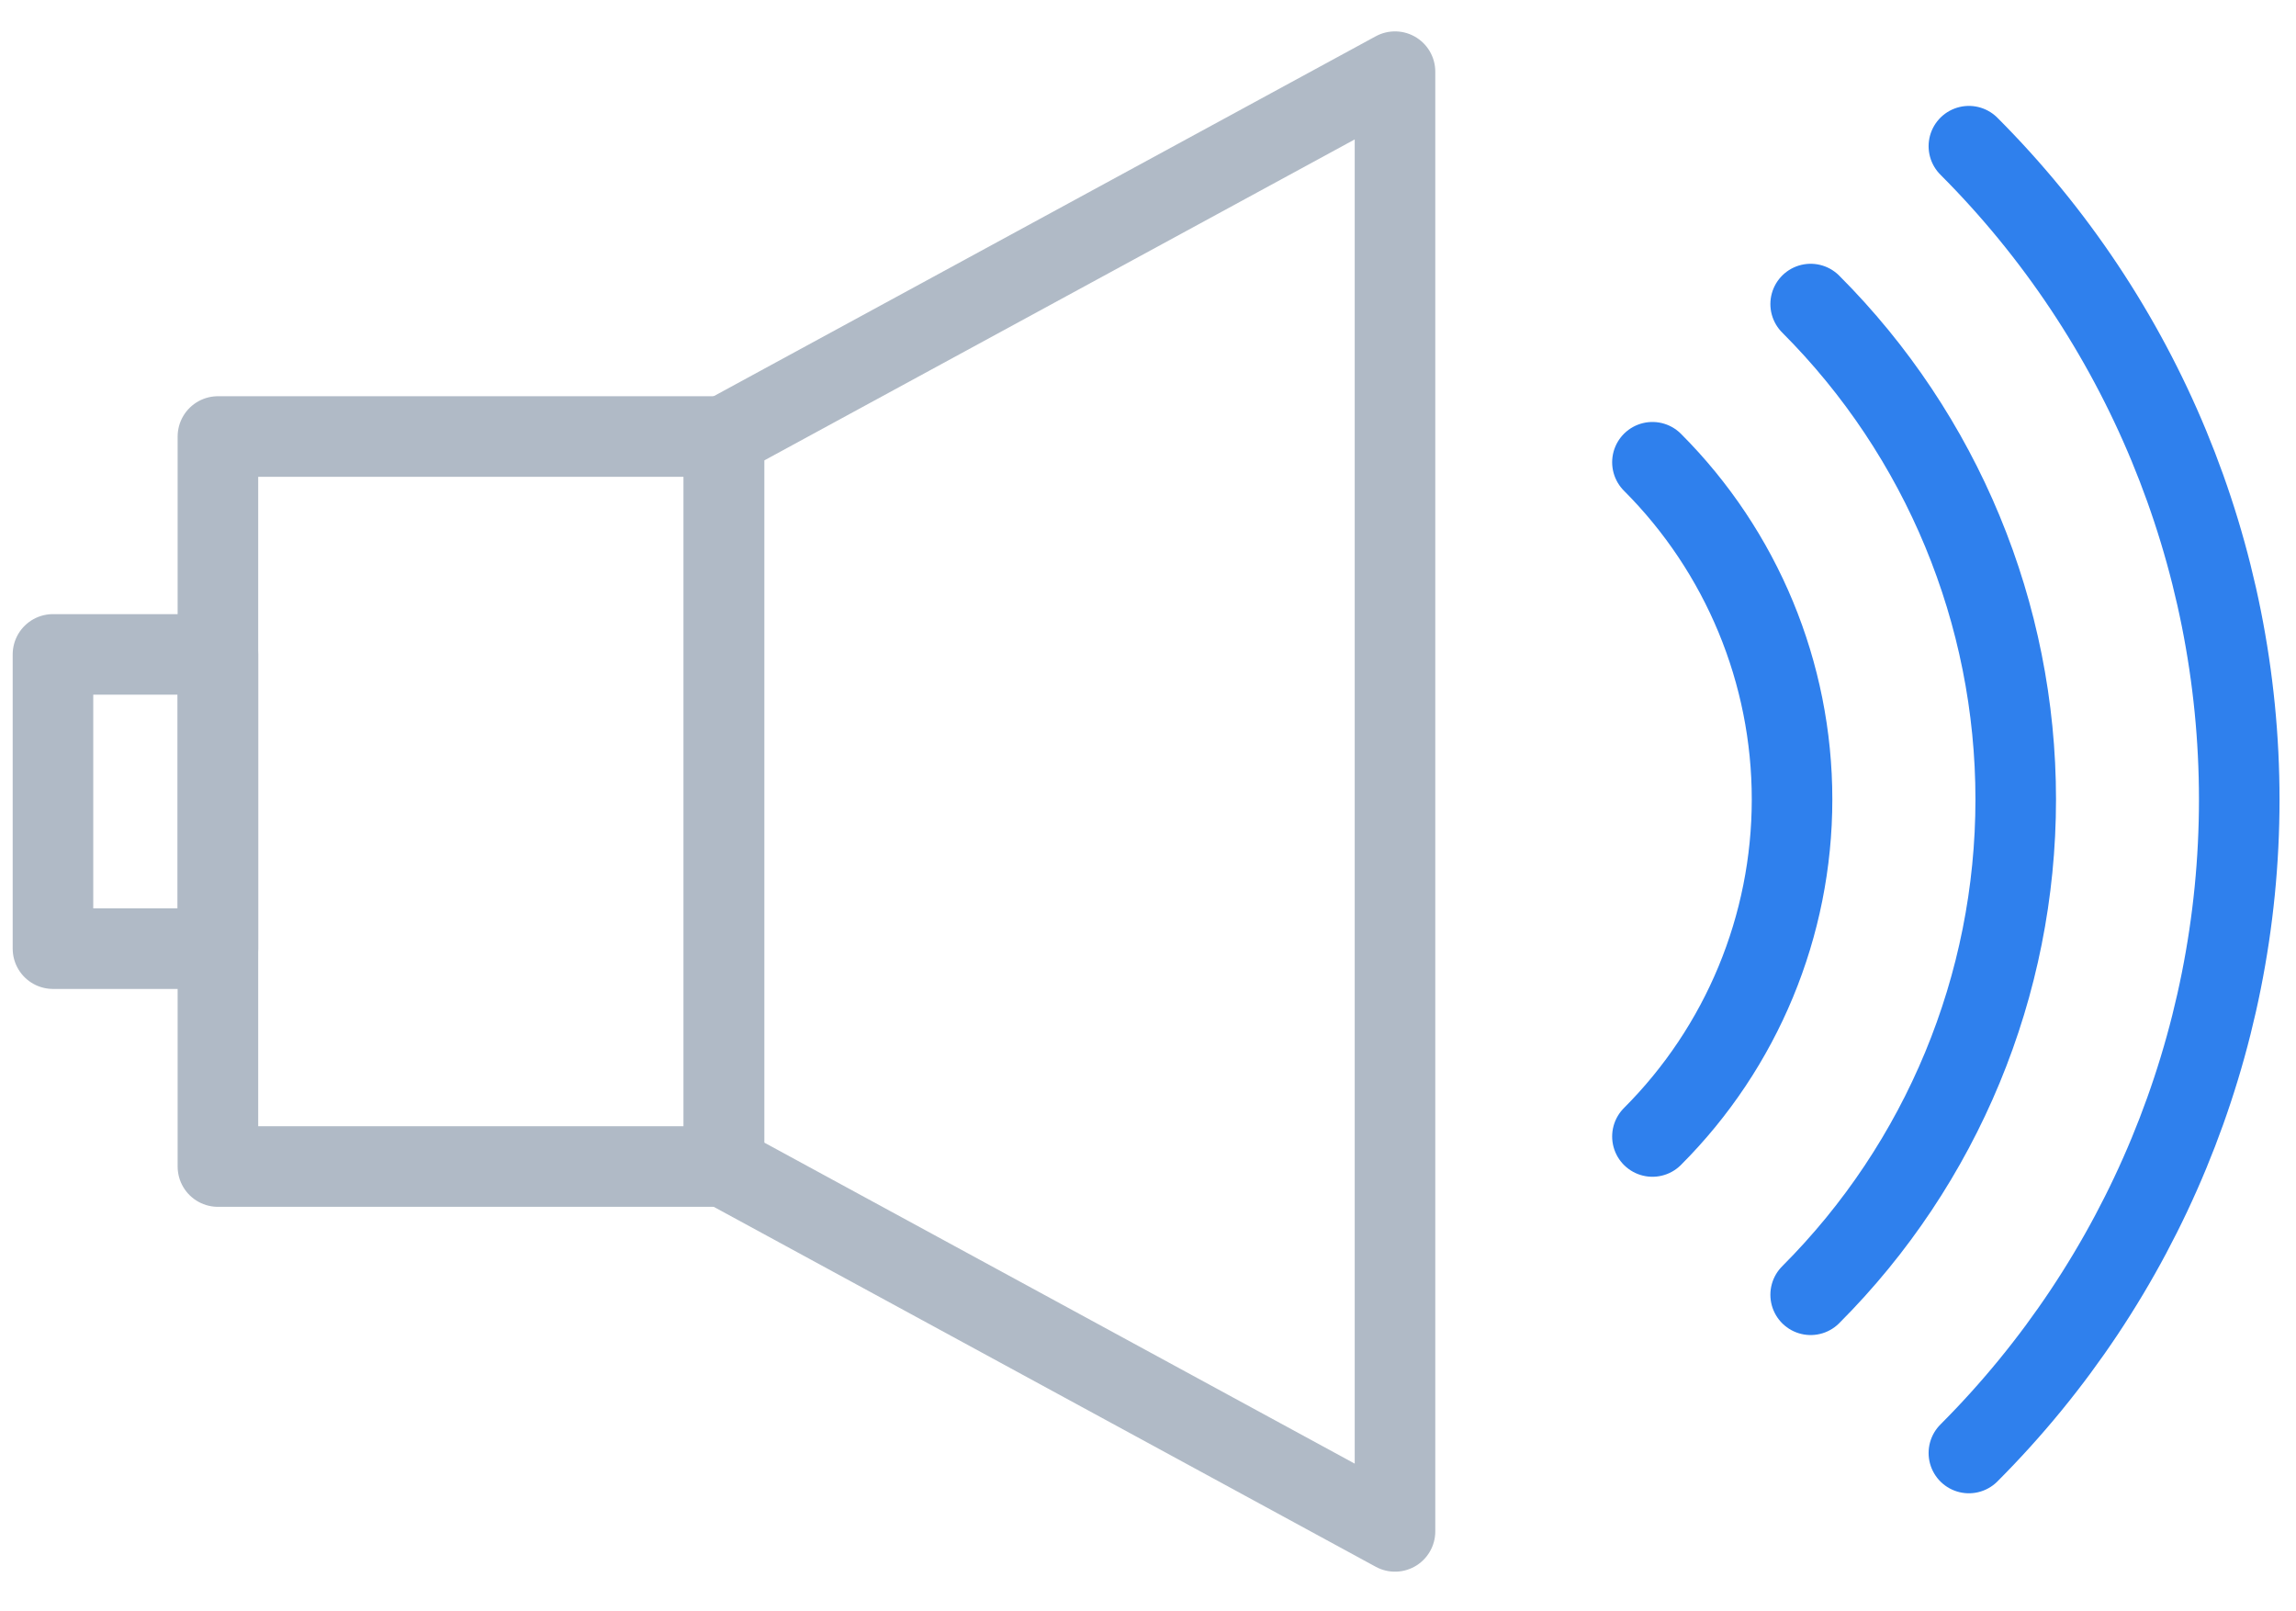 <svg width="57" height="40" viewBox="0 0 57 40" fill="none" xmlns="http://www.w3.org/2000/svg">
<g clip-path="url(#clip0_0_958)">
<path d="M17.973 10.836H5.41V28.958H17.973V10.836Z" stroke="#B0BAC6" stroke-width="2" stroke-linecap="round" stroke-linejoin="round"/>
<path d="M5.41 16.245H1.315V23.549H5.41V16.245Z" stroke="#B0BAC6" stroke-width="2" stroke-linecap="round" stroke-linejoin="round"/>
<path d="M34.632 38.015L17.973 28.958V10.835L34.632 1.779V38.015Z" stroke="#B0BAC6" stroke-width="2" stroke-linecap="round" stroke-linejoin="round"/>
<path d="M41.023 11.475C43.242 13.695 44.489 16.705 44.489 19.844C44.489 22.983 43.242 25.993 41.023 28.212" stroke="#2F80ED" stroke-width="2" stroke-linecap="round" stroke-linejoin="round"/>
<path d="M44.951 7.548C48.211 10.81 50.042 15.233 50.042 19.844C50.042 24.456 48.211 28.879 44.951 32.141" stroke="#2F80ED" stroke-width="2" stroke-linecap="round" stroke-linejoin="round"/>
<path d="M48.879 3.629C53.177 7.933 55.591 13.766 55.591 19.849C55.591 25.931 53.177 31.765 48.879 36.069" stroke="#2F80ED" stroke-width="2" stroke-linecap="round" stroke-linejoin="round"/>
</g>
<defs>
<clipPath id="clip0_0_958">
<rect width="56.91" height="38.866" fill="white" transform="translate(0 0.464)"/>
</clipPath>
</defs>
</svg>
